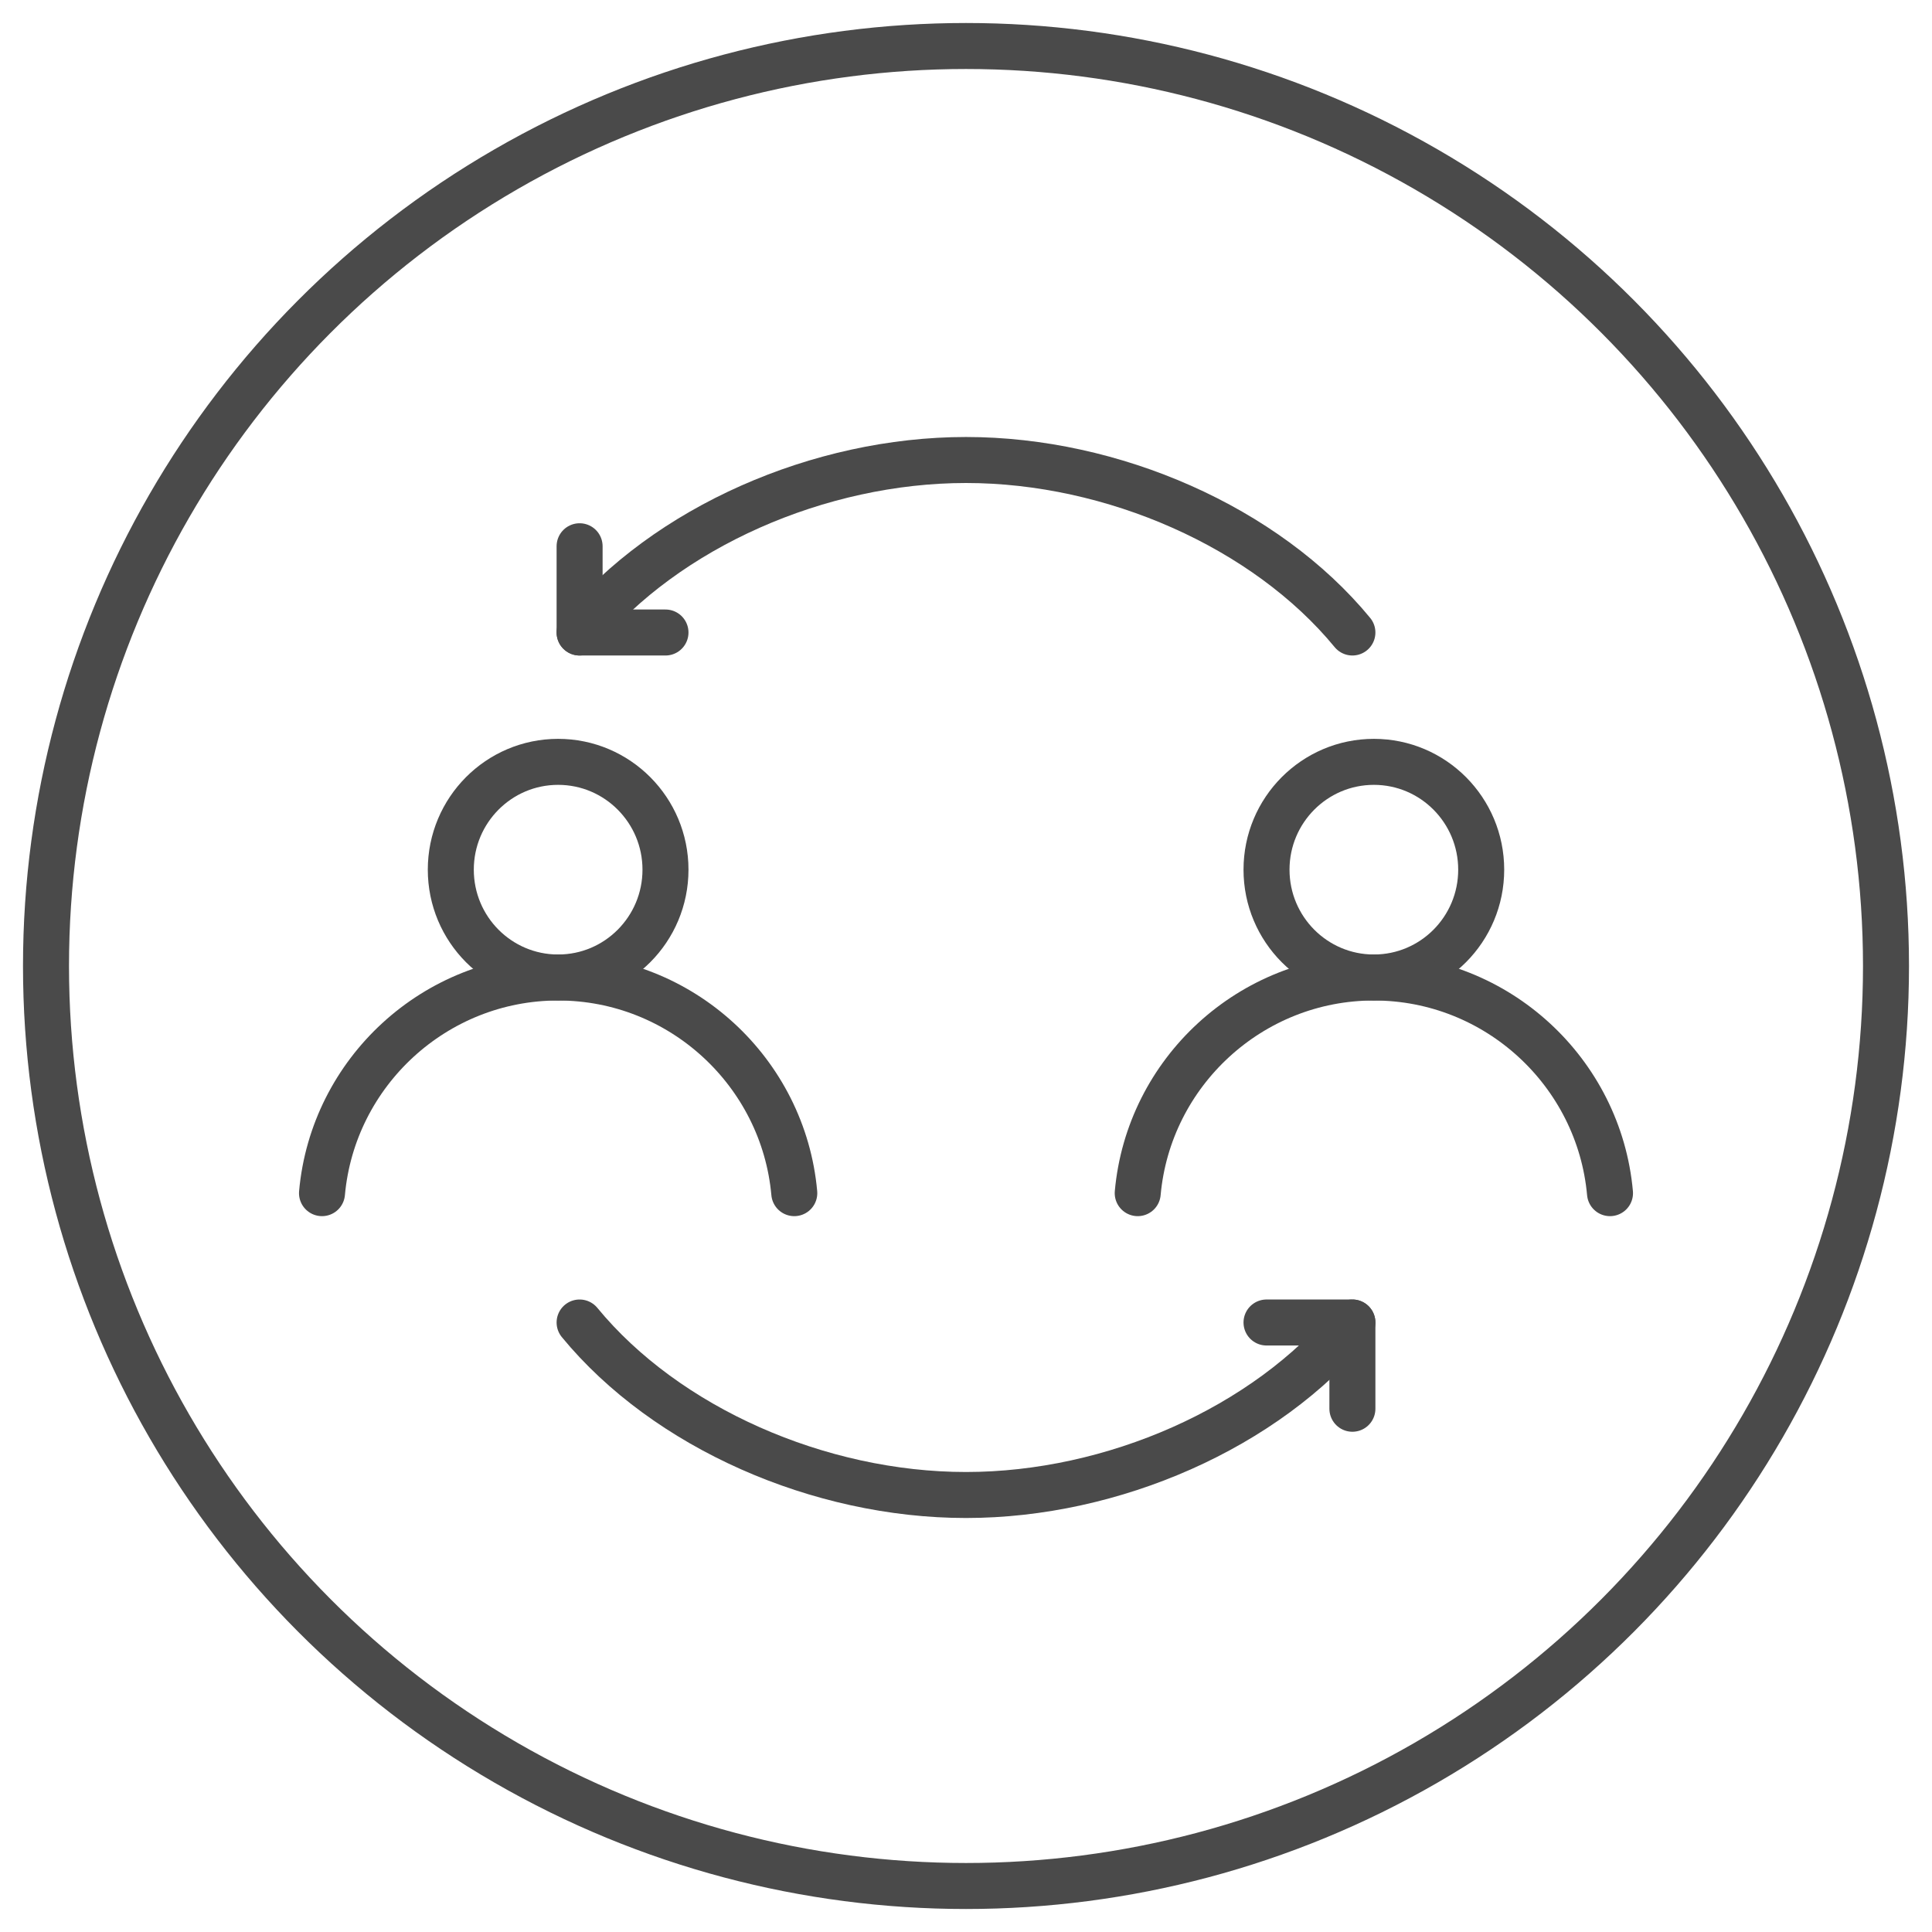 <?xml version="1.0" encoding="UTF-8" standalone="no"?>
<svg width="42px" height="42px" viewBox="0 0 42 42" version="1.1" xmlns="http://www.w3.org/2000/svg" xmlns:xlink="http://www.w3.org/1999/xlink">
    <!-- Generator: Sketch 42 (36781) - http://www.bohemiancoding.com/sketch -->
    <title>Intro icon</title>
    <desc>Created with Sketch.</desc>
    <defs></defs>
    <g id="Page-1" stroke="none" stroke-width="1" fill="none" fill-rule="evenodd">
        <g id="Cost" transform="translate(-6285, -2006)" stroke="#4A4A4A">
            <g id="Intro-icon" transform="translate(6286, 2007)">
                <ellipse id="Oval" cx="20" cy="20" rx="20" ry="20"></ellipse>
                <g id="users_two_switch_2" transform="translate(6, 9)" stroke-linecap="round" stroke-linejoin="round">
                    <path d="M22.4,18.75 C20.517,21.04 17.188,22.5 14,22.5 C10.812,22.5 7.483,21.04 5.6,18.75" id="Path"></path>
                    <path d="M5.6,3.75 C7.483,1.46 10.812,0 14,0 C17.188,0 20.517,1.46 22.4,3.75" id="Path"></path>
                    <polyline id="Path" points="22.4 20.625 22.4 18.75 20.533 18.75"></polyline>
                    <polyline id="Path" points="7.467 3.75 5.6 3.75 5.6 1.875"></polyline>
                    <path d="M7.467,8.906 C7.467,10.201 6.422,11.25 5.133,11.25 C3.844,11.25 2.8,10.201 2.8,8.906 C2.8,7.612 3.844,6.562 5.133,6.562 C6.422,6.562 7.467,7.612 7.467,8.906 L7.467,8.906 Z" id="Path"></path>
                    <path d="M0,15.938 C0.236,13.309 2.456,11.25 5.133,11.25 C7.811,11.25 10.031,13.31 10.267,15.938" id="Path"></path>
                    <path d="M25.2,8.906 C25.2,10.201 24.156,11.25 22.867,11.25 C21.578,11.25 20.533,10.201 20.533,8.906 C20.533,7.612 21.578,6.562 22.867,6.562 C24.156,6.562 25.2,7.612 25.2,8.906 L25.2,8.906 Z" id="Path"></path>
                    <path d="M17.733,15.938 C17.969,13.309 20.189,11.25 22.867,11.25 C25.544,11.25 27.764,13.31 28,15.938" id="Path"></path>
                </g>
            </g>
        </g>
    </g>
</svg>